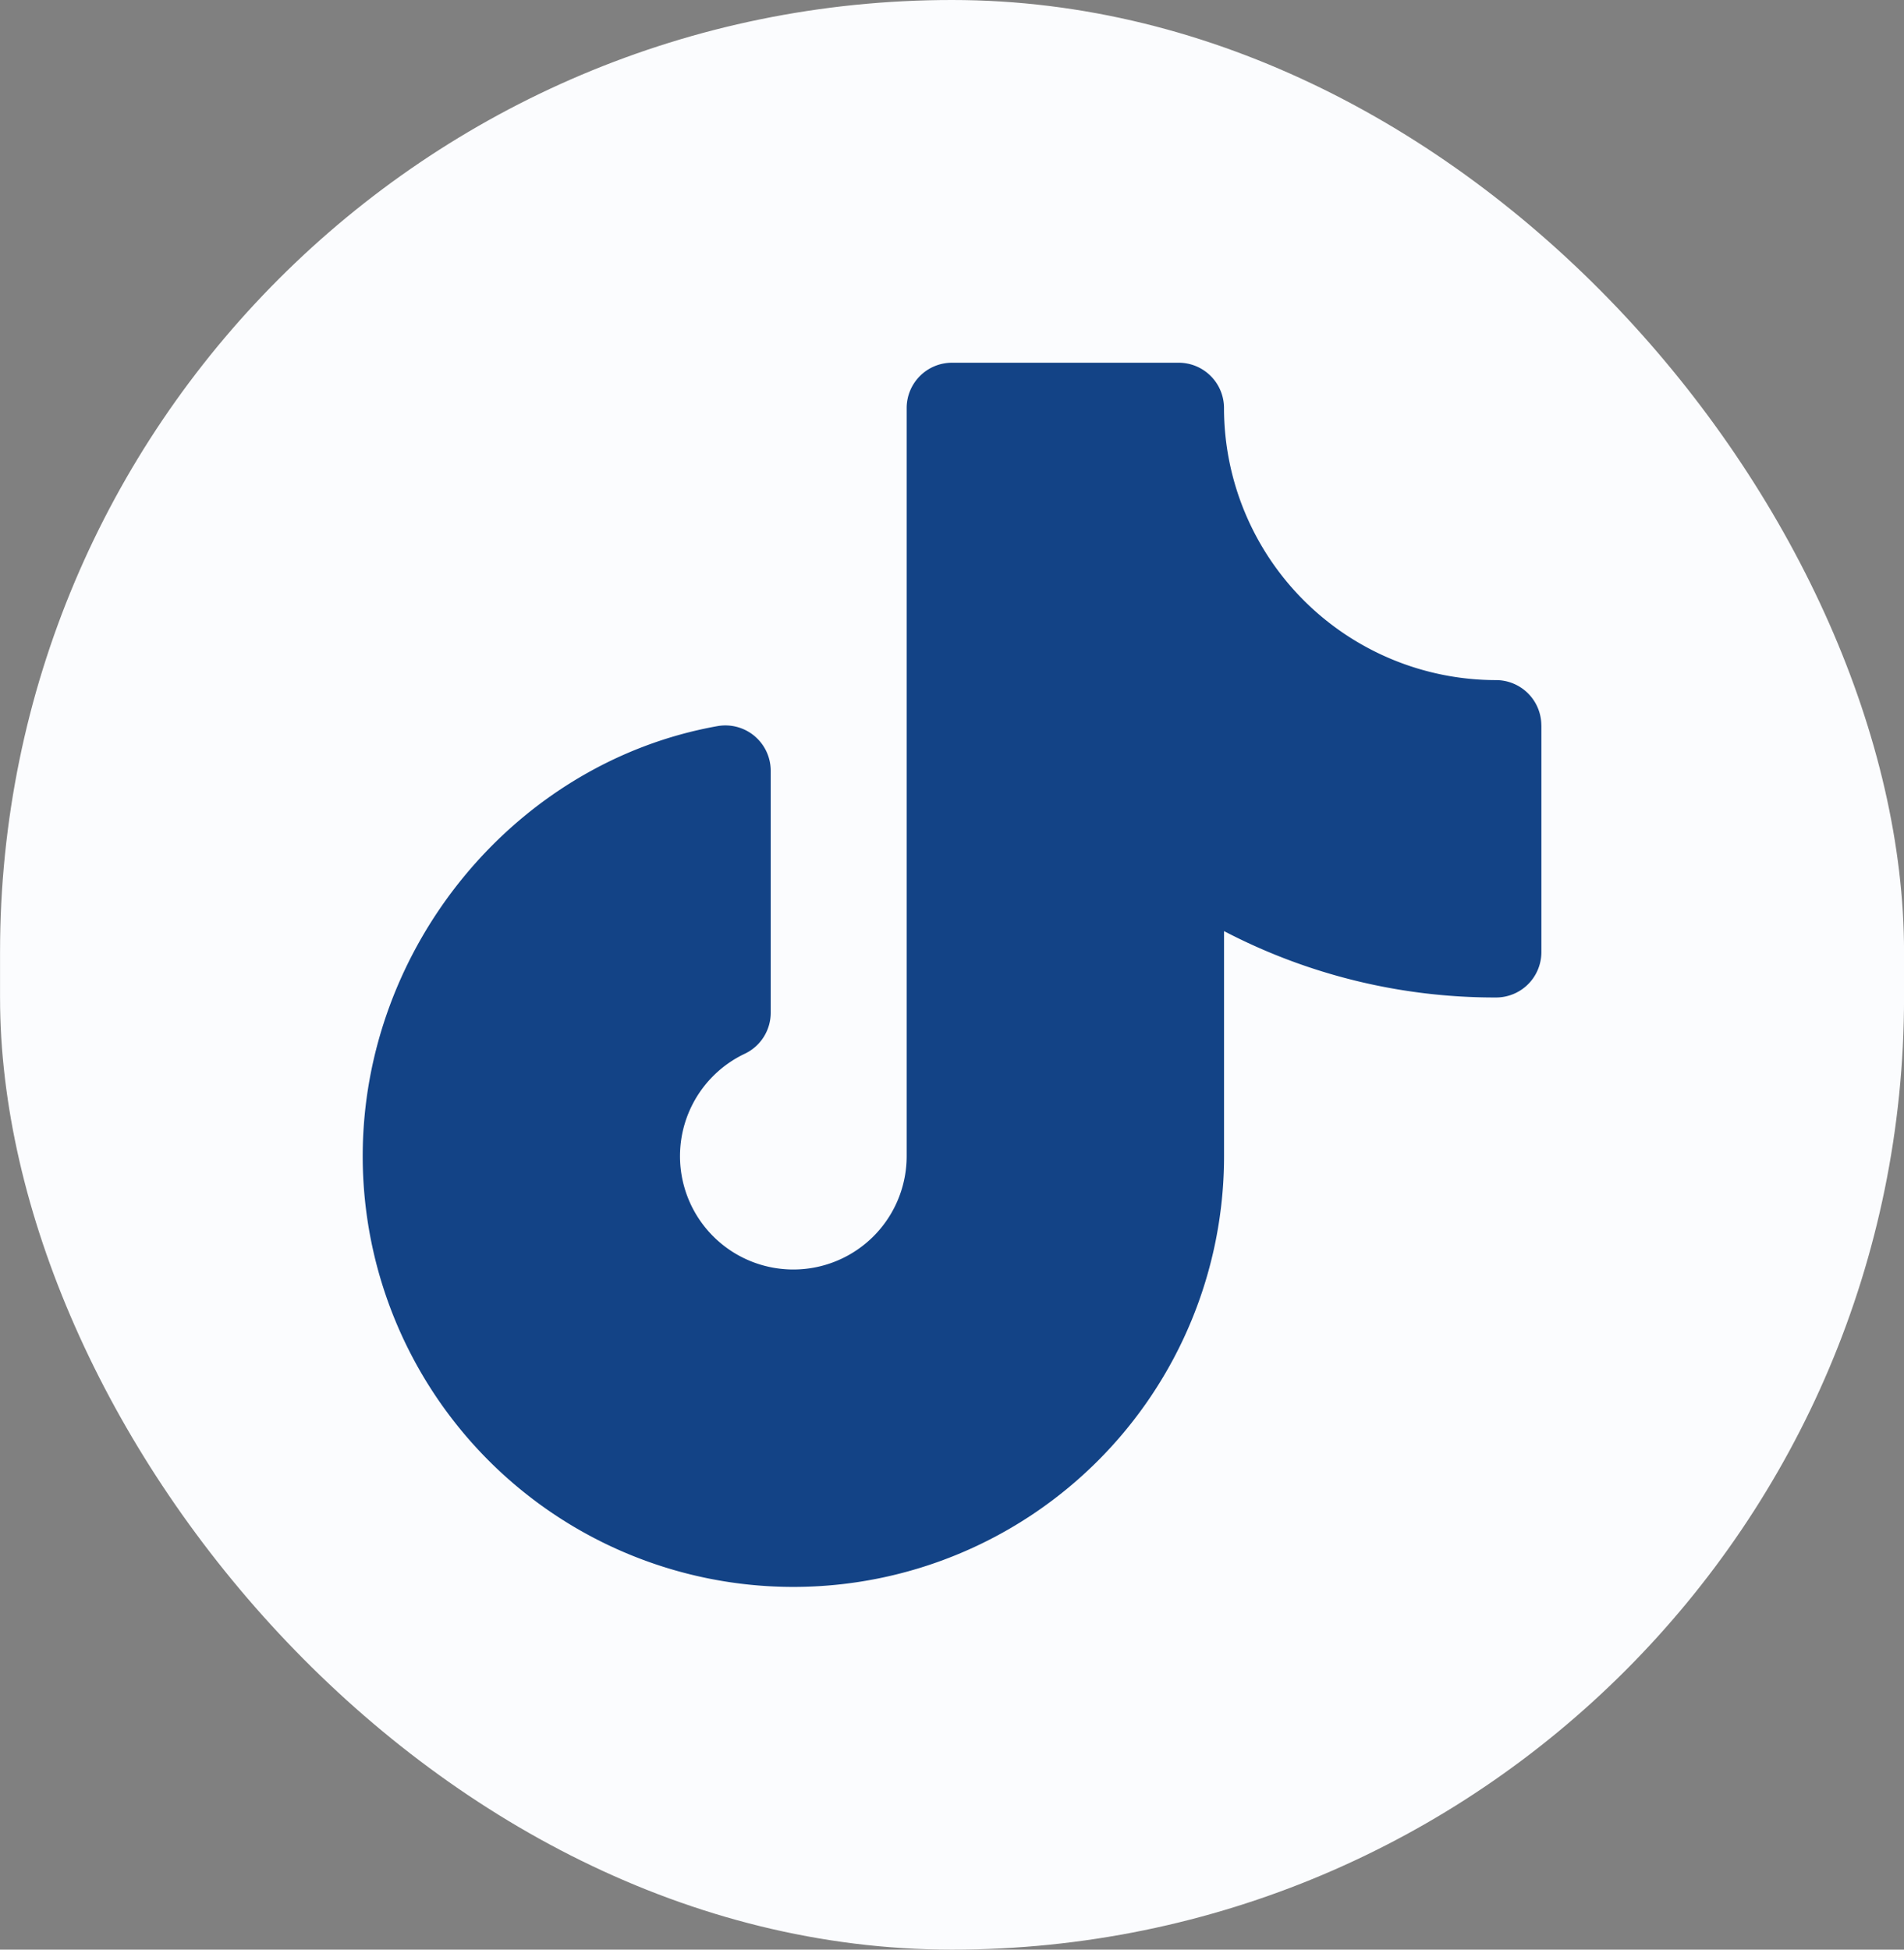 <svg width="42" height="43" fill="none" xmlns="http://www.w3.org/2000/svg"><rect width="100%" height="100%" fill="#808080" stroke="none"/><rect x=".001" width="42" height="43" rx="21" fill="#FBFCFE"/><path d="M34.001 16v5a1 1 0 0 1-1 1 12.905 12.905 0 0 1-6-1.464V25.5a9.5 9.5 0 1 1-19 0c0-4.613 3.364-8.69 7.825-9.485a1 1 0 0 1 1.175.985v5.336a1 1 0 0 1-.571.904A2.5 2.5 0 1 0 20 25.5V9a1 1 0 0 1 1-1h5a1 1 0 0 1 1 1 6.006 6.006 0 0 0 6 6 1 1 0 0 1 1 1Z" fill="#134386"/></svg>
